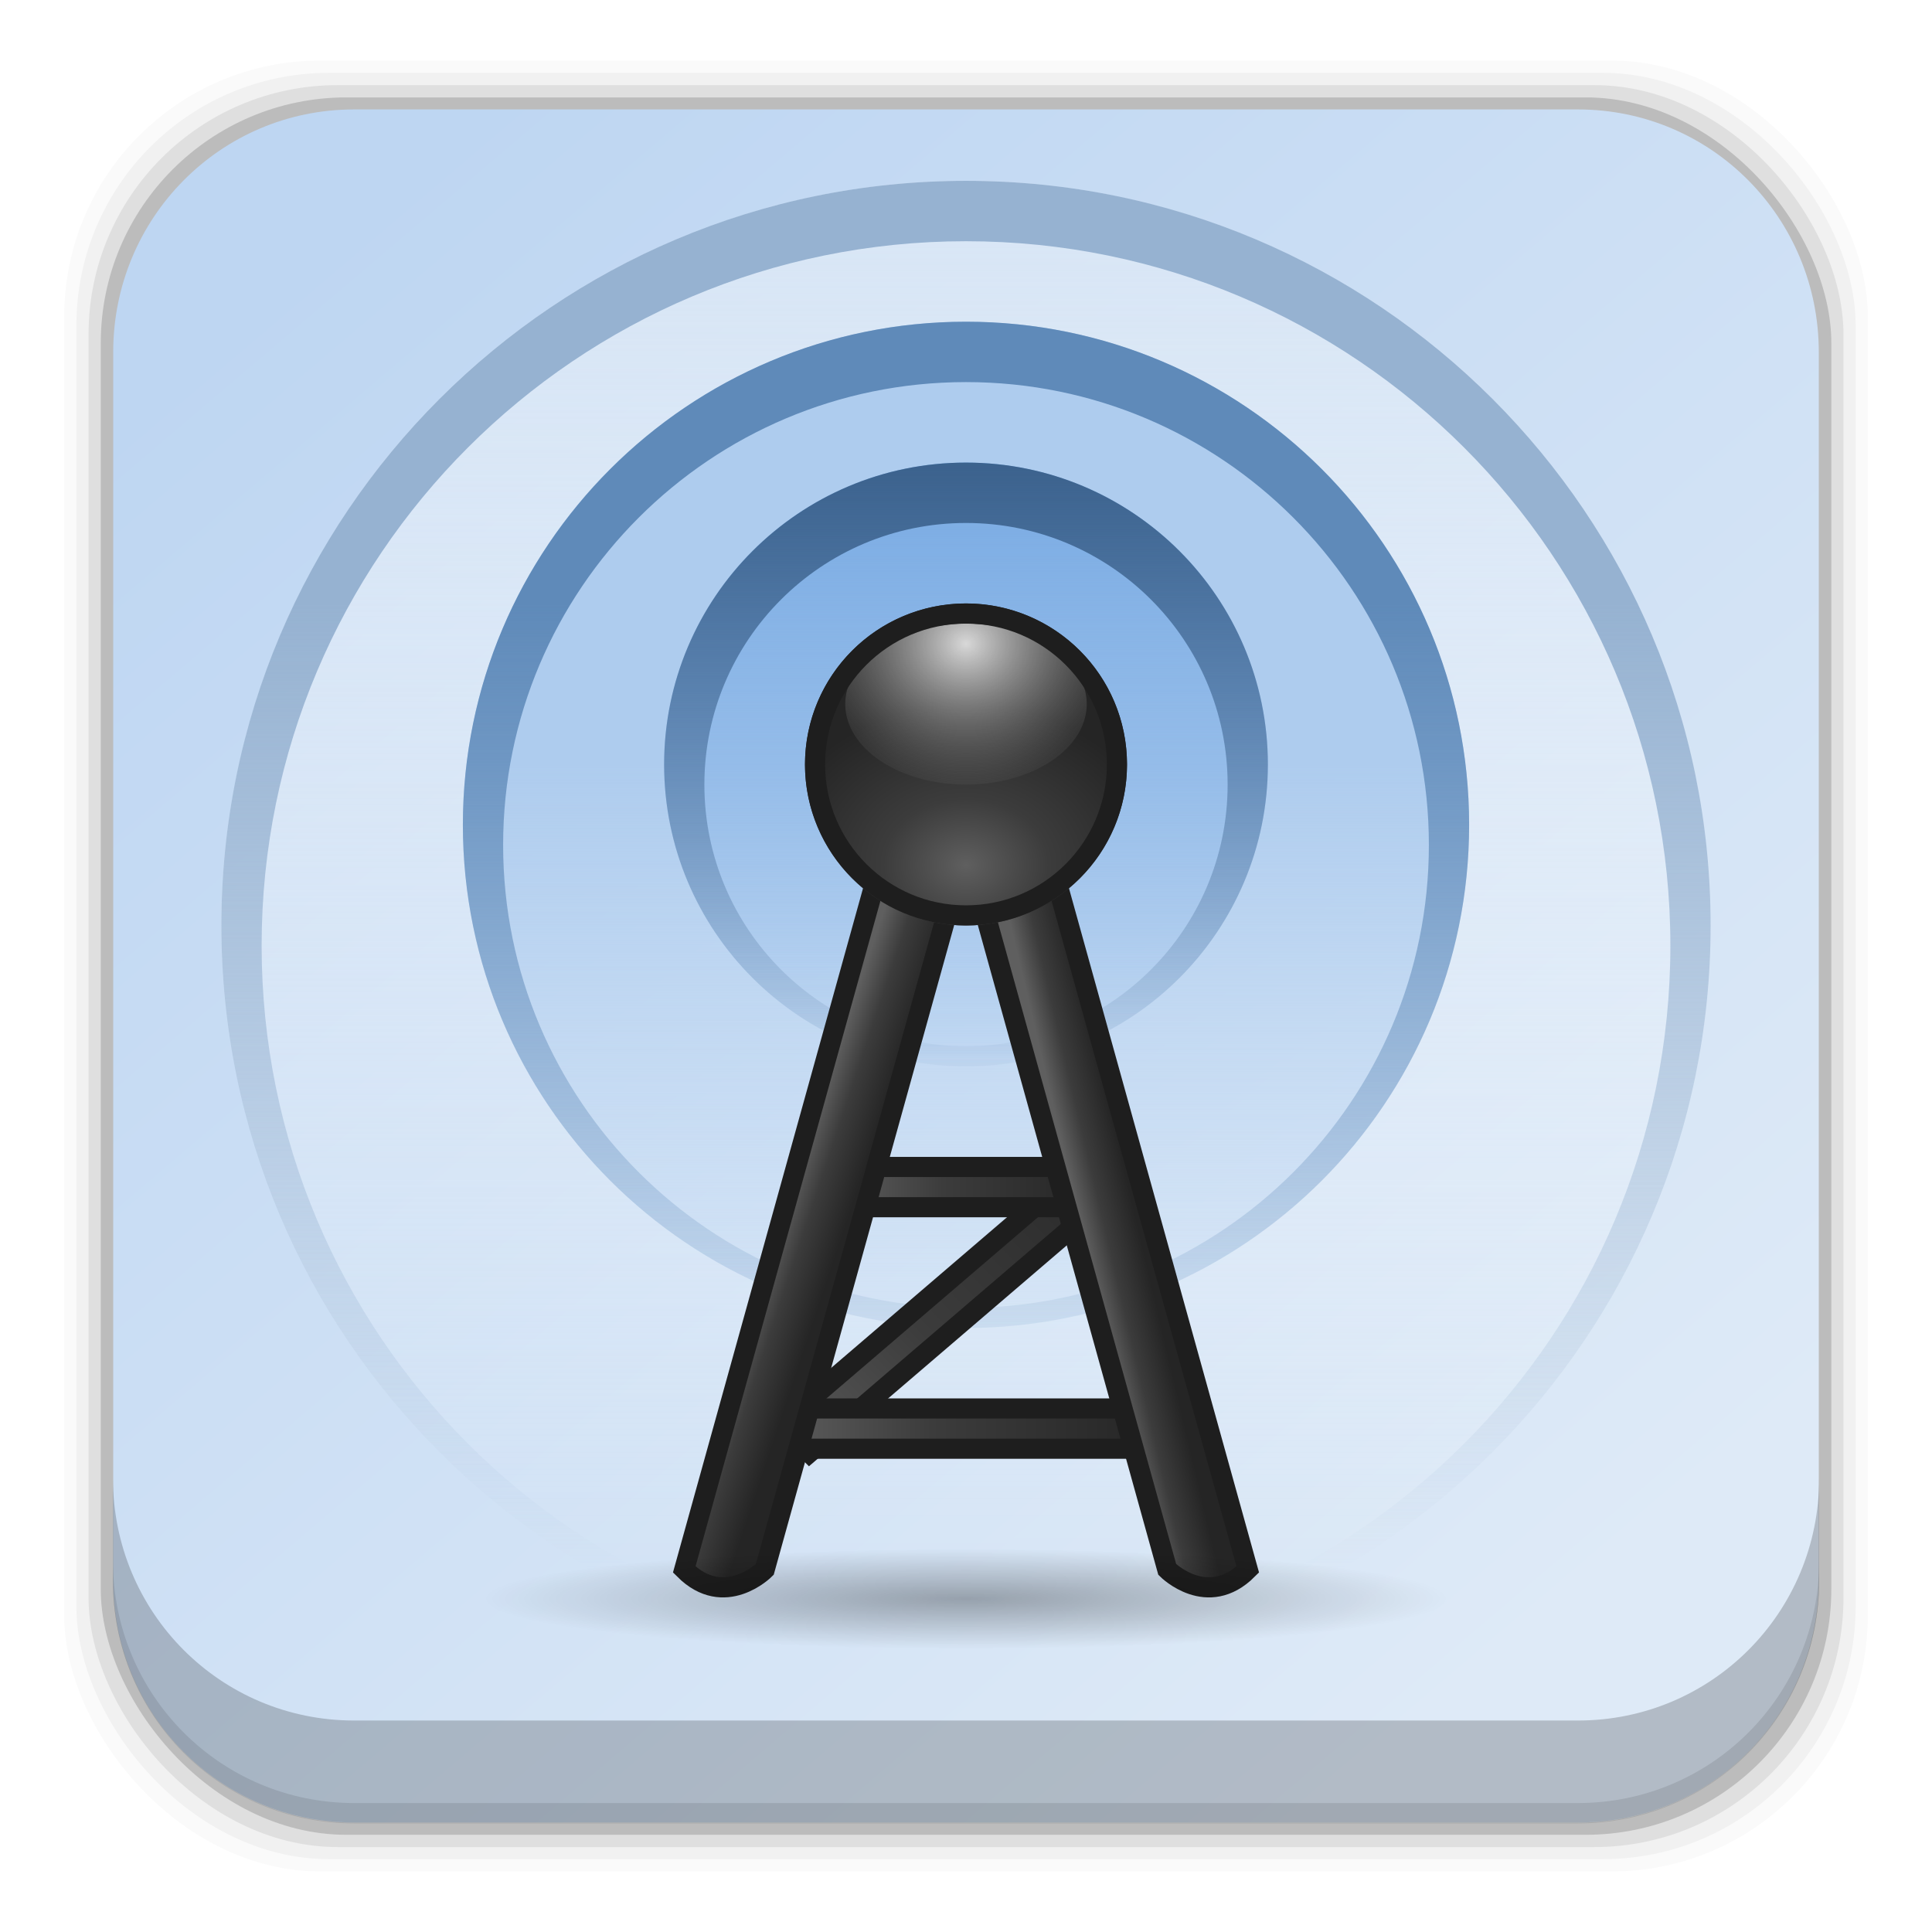 <?xml version="1.0" encoding="UTF-8" standalone="no"?>
<svg
   xmlns:dc="http://purl.org/dc/elements/1.1/"
   xmlns:cc="http://creativecommons.org/ns#"
   xmlns:rdf="http://www.w3.org/1999/02/22-rdf-syntax-ns#"
   xmlns:svg="http://www.w3.org/2000/svg"
   xmlns="http://www.w3.org/2000/svg"
   xmlns:xlink="http://www.w3.org/1999/xlink"
   xmlns:sodipodi="http://sodipodi.sourceforge.net/DTD/sodipodi-0.dtd"
   xmlns:inkscape="http://www.inkscape.org/namespaces/inkscape"
   display="inline"
   height="96"
   width="96"
   id="svg2"
   version="1.1"
   inkscape:version="0.91 r13725"
   sodipodi:docname="network-wireless.svg">
  <sodipodi:namedview
     pagecolor="#ffffff"
     bordercolor="#666666"
     borderopacity="1"
     objecttolerance="10"
     gridtolerance="10"
     guidetolerance="10"
     inkscape:pageopacity="0"
     inkscape:pageshadow="2"
     inkscape:window-width="640"
     inkscape:window-height="480"
     id="namedview126"
     showgrid="false"
     inkscape:zoom="1.7383042"
     inkscape:cx="-6.1814929"
     inkscape:cy="24.157869"
     inkscape:current-layer="svg2" />
  <defs
     id="defs4">
    <linearGradient
       id="linearGradient3741">
      <stop
         stop-color="#5f5f5f"
         stop-opacity="1"
         id="stop7" />
      <stop
         stop-color="#3c3c3c"
         stop-opacity="1"
         offset="0.411"
         id="stop9" />
      <stop
         stop-color="#252525"
         stop-opacity="1"
         offset="1"
         id="stop11" />
    </linearGradient>
    <linearGradient
       id="linearGradient3737">
      <stop
         stop-color="#ffffff"
         stop-opacity="1"
         id="stop14" />
      <stop
         stop-color="#ffffff"
         stop-opacity="0"
         offset="1"
         id="stop16" />
    </linearGradient>
    <linearGradient
       x2="0"
       xlink:href="#linearGradient3737"
       y1="6"
       y2="63.893"
       gradientUnits="userSpaceOnUse"
       id="linearGradient3188"
       gradientTransform="translate(-144.814,-5.695)" />
    <radialGradient
       cy="90.17"
       r="42"
       xlink:href="#linearGradient3737"
       gradientUnits="userSpaceOnUse"
       id="radialGradient3619"
       cx="48"
       gradientTransform="matrix(1.157,0,0,0.996,-152.365,-5.498)" />
    <linearGradient
       x2="0"
       y1="90"
       y2="5.988"
       gradientUnits="userSpaceOnUse"
       id="linearGradient3617">
      <stop
         stop-color="#bed6f2"
         stop-opacity="1"
         id="stop21" />
      <stop
         stop-color="#deeaf7"
         stop-opacity="1"
         offset="1"
         id="stop23" />
    </linearGradient>
    <linearGradient
       x2="0"
       y1="92.54"
       y2="7.02"
       gradientUnits="userSpaceOnUse"
       id="ButtonShadow-0"
       gradientTransform="matrix(1.006 0 0 0.994 100 0)">
      <stop
         stop-color="#000000"
         stop-opacity="1"
         id="stop26" />
      <stop
         stop-color="#000000"
         stop-opacity="0.588"
         offset="1"
         id="stop28" />
    </linearGradient>
    <linearGradient
       x2="0"
       xlink:href="#ButtonShadow-0"
       y1="6.132"
       y2="90.24"
       gradientUnits="userSpaceOnUse"
       id="linearGradient3780"
       gradientTransform="matrix(1.024,0,0,-1.012,-145.957,92.375)" />
    <linearGradient
       x2="0"
       xlink:href="#ButtonShadow-0"
       y1="6.132"
       y2="90.24"
       gradientUnits="userSpaceOnUse"
       id="linearGradient3721"
       gradientTransform="translate(-144.814,-91.305)" />
    <linearGradient
       x2="0"
       y1="25"
       y2="56"
       gradientUnits="userSpaceOnUse"
       id="linearGradient3674"
       gradientTransform="translate(-174.814,-5.695)">
      <stop
         stop-color="#3c628d"
         stop-opacity="1"
         id="stop33" />
      <stop
         stop-color="#3c628d"
         stop-opacity="0"
         offset="1"
         id="stop35" />
    </linearGradient>
    <linearGradient
       x2="0"
       y1="25"
       y2="56"
       gradientUnits="userSpaceOnUse"
       id="linearGradient3682"
       gradientTransform="translate(-144.814,-5.695)">
      <stop
         stop-color="#78aae3"
         stop-opacity="1"
         id="stop38" />
      <stop
         stop-color="#81b0e5"
         stop-opacity="0"
         offset="1"
         id="stop40" />
    </linearGradient>
    <linearGradient
       x2="0"
       y1="37"
       y2="69.06"
       gradientUnits="userSpaceOnUse"
       id="linearGradient3705"
       gradientTransform="translate(-144.814,-2.695)">
      <stop
         stop-color="#aeccee"
         stop-opacity="1"
         id="stop43" />
      <stop
         stop-color="#b7d2f0"
         stop-opacity="0"
         offset="1"
         id="stop45" />
    </linearGradient>
    <linearGradient
       x2="0"
       y1="31.991"
       y2="72.01"
       gradientUnits="userSpaceOnUse"
       id="linearGradient3713"
       gradientTransform="translate(-174.814,-5.695)">
      <stop
         stop-color="#5f8ab9"
         stop-opacity="1"
         id="stop48" />
      <stop
         stop-color="#608ab8"
         stop-opacity="0"
         offset="1"
         id="stop50" />
    </linearGradient>
    <linearGradient
       x2="0"
       y1="13.405"
       y2="75.68"
       gradientUnits="userSpaceOnUse"
       id="linearGradient3728"
       gradientTransform="matrix(1.156,0,0,1.156,-152.314,-13.195)">
      <stop
         stop-color="#d7e5f5"
         stop-opacity="1"
         id="stop53" />
      <stop
         stop-color="#ffffff"
         stop-opacity="0"
         offset="1"
         id="stop55" />
    </linearGradient>
    <linearGradient
       x2="0"
       y1="32"
       y2="80"
       gradientUnits="userSpaceOnUse"
       id="linearGradient3736"
       gradientTransform="translate(-204.814,-5.695)">
      <stop
         stop-color="#96b2d1"
         stop-opacity="1"
         id="stop58" />
      <stop
         stop-color="#97b2d0"
         stop-opacity="0"
         offset="1"
         id="stop60" />
    </linearGradient>
    <radialGradient
       cy="45"
       r="8"
       xlink:href="#linearGradient3741"
       gradientUnits="userSpaceOnUse"
       id="radialGradient3747"
       cx="48"
       gradientTransform="matrix(1.25,0,0,1,-12,0)" />
    <radialGradient
       cy="40"
       r="8"
       gradientUnits="userSpaceOnUse"
       id="radialGradient3761"
       cx="42"
       gradientTransform="matrix(2,0,0,1.5,-42,-20)">
      <stop
         stop-color="#d8d8d8"
         stop-opacity="1"
         id="stop64" />
      <stop
         stop-color="#6a6a6a"
         stop-opacity="0"
         offset="1"
         id="stop66" />
    </radialGradient>
    <radialGradient
       cy="83"
       r="8"
       gradientUnits="userSpaceOnUse"
       id="radialGradient3889"
       cx="48"
       gradientTransform="matrix(3,0,0,0.312,-240.814,49.868)">
      <stop
         stop-color="#000000"
         stop-opacity="1"
         id="stop69" />
      <stop
         stop-color="#000000"
         stop-opacity="0"
         offset="1"
         id="stop71" />
    </radialGradient>
    <linearGradient
       x1="38"
       x2="41"
       xlink:href="#linearGradient3741"
       y1="59"
       y2="60"
       gradientUnits="userSpaceOnUse"
       id="linearGradient3894"
       gradientTransform="translate(-142.814,-5.695)" />
    <linearGradient
       x1="40.549"
       x2="37.891"
       xlink:href="#linearGradient3741"
       y1="61.726"
       y2="61.1"
       gradientUnits="userSpaceOnUse"
       id="linearGradient3898"
       gradientTransform="matrix(-1,0,0,1,-50.814,-5.695)" />
    <linearGradient
       x1="41.5"
       x2="54.5"
       xlink:href="#linearGradient3741"
       gradientUnits="userSpaceOnUse"
       id="linearGradient3908"
       gradientTransform="translate(-144.814,-4.695)" />
    <linearGradient
       x1="41.5"
       x2="54.5"
       xlink:href="#linearGradient3741"
       gradientUnits="userSpaceOnUse"
       id="linearGradient3912"
       gradientTransform="matrix(1.5,0,0,1,-168.814,7.305)" />
    <linearGradient
       x1="41.5"
       x2="54.5"
       xlink:href="#linearGradient3741"
       gradientUnits="userSpaceOnUse"
       id="linearGradient3916"
       gradientTransform="matrix(1.414,-1.414,0.707,0.707,-208.124,85.765)" />
    <rect
       x="6"
       rx="6"
       y="6"
       fill="url(#linearGradient3617)"
       fill-opacity="1"
       stroke="none"
       fill-rule="nonzero"
       height="84"
       id="SVGCleanerId_0"
       width="84" />
    <path
       d="m 56,40 a 8,8 0 1 1 -16,0 8,8 0 1 1 16,0 z"
       stroke-width="0.3"
       color="#000000"
       fill-opacity="1"
       stroke="none"
       fill-rule="nonzero"
       id="SVGCleanerId_1"
       visibility="visible" />
    <linearGradient
       id="linearGradient3188-1"
       gradientUnits="userSpaceOnUse"
       y2="63.893"
       y1="6"
       xlink:href="#linearGradient3737"
       x2="0" />
    <filter
       width="1.384"
       id="filter3794"
       color-interpolation-filters="sRGB"
       height="1.384"
       y="-0.192"
       x="-0.192">
      <feGaussianBlur
         id="feGaussianBlur13"
         stdDeviation="5.28" />
    </filter>
    <linearGradient
       id="linearGradient3613"
       gradientUnits="userSpaceOnUse"
       y2="138.66"
       y1="20.221"
       xlink:href="#linearGradient3737"
       x2="0" />
    <radialGradient
       gradientTransform="matrix(1.157 0 0 0.996 -7.551 0.197)"
       cx="48"
       id="radialGradient3619-7"
       gradientUnits="userSpaceOnUse"
       xlink:href="#linearGradient3737"
       r="42"
       cy="90.17" />
    <clipPath
       id="clipPath3613">
      <use
         id="use18"
         xlink:href="#SVGCleanerId_0-1" />
    </clipPath>
    <linearGradient
       id="linearGradient3617-4"
       gradientUnits="userSpaceOnUse"
       y2="5.988"
       y1="90"
       x2="0">
      <stop
         id="stop21-8"
         stop-opacity="1"
         stop-color="#a5aaaf" />
      <stop
         id="stop23-3"
         offset="1"
         stop-opacity="1"
         stop-color="#d4d7d9" />
    </linearGradient>
    <linearGradient
       gradientTransform="matrix(1.006 0 0 0.994 100 0)"
       id="ButtonShadow-0-7"
       gradientUnits="userSpaceOnUse"
       y2="7.02"
       y1="92.54"
       x2="0">
      <stop
         id="stop26-1"
         stop-opacity="1"
         stop-color="#000000" />
      <stop
         id="stop28-8"
         offset="1"
         stop-opacity="0.588"
         stop-color="#000000" />
    </linearGradient>
    <linearGradient
       gradientTransform="matrix(1.024 0 0 1.012 -1.143 -98.07)"
       id="linearGradient3780-2"
       gradientUnits="userSpaceOnUse"
       y2="90.24"
       y1="6.132"
       xlink:href="#ButtonShadow-0-7"
       x2="0" />
    <linearGradient
       gradientTransform="matrix(1 0 0 1 0 -97)"
       id="linearGradient3721-0"
       gradientUnits="userSpaceOnUse"
       y2="90.24"
       y1="6.132"
       xlink:href="#ButtonShadow-0-7"
       x2="0" />
    <linearGradient
       gradientTransform="matrix(0 1 -1 0 97 1)"
       id="linearGradient4111"
       gradientUnits="userSpaceOnUse"
       xlink:href="#linearGradient4086"
       x2="72"
       x1="-41" />
    <linearGradient
       id="linearGradient4086">
      <stop
         id="stop34"
         stop-opacity="1"
         stop-color="#bebebe" />
      <stop
         id="stop36"
         offset="1"
         stop-opacity="1"
         stop-color="#ebebeb" />
    </linearGradient>
    <radialGradient
       cx="48"
       id="radialGradient3847-1"
       gradientUnits="userSpaceOnUse"
       r="16"
       cy="44">
      <stop
         id="stop39"
         stop-opacity="1"
         stop-color="#ffffff" />
      <stop
         id="stop41"
         offset="0.5"
         stop-opacity="0.336"
         stop-color="#ffffff" />
      <stop
         id="stop43-2"
         offset="1"
         stop-opacity="0.168"
         stop-color="#000000" />
    </radialGradient>
    <linearGradient
       gradientTransform="matrix(0 -1 1 0 0 97)"
       id="linearGradient3857-9"
       gradientUnits="userSpaceOnUse"
       x2="120"
       x1="15">
      <stop
         id="stop46"
         stop-opacity="1"
         stop-color="#000000" />
      <stop
         id="stop48-9"
         offset="1"
         stop-opacity="0"
         stop-color="#000000" />
    </linearGradient>
    <linearGradient
       gradientTransform="matrix(0 -1 1 0 -1 97)"
       id="linearGradient4223"
       gradientUnits="userSpaceOnUse"
       xlink:href="#linearGradient4086"
       x2="80"
       x1="16" />
    <rect
       width="84"
       id="SVGCleanerId_0-1"
       height="84"
       y="6"
       rx="6"
       x="6" />
    <linearGradient
       gradientTransform="translate(0.007,0.011)"
       gradientUnits="userSpaceOnUse"
       y2="78.497"
       x2="79.792"
       y1="8.531"
       x1="20.262"
       id="linearGradient5009"
       xlink:href="#linearGradient3617"
       inkscape:collect="always" />
    <linearGradient
       id="linearGradient3617-2"
       gradientUnits="userSpaceOnUse"
       y2="5.988"
       y1="90"
       x2="0">
      <stop
         id="stop6241"
         stop-opacity="1"
         stop-color="#d22785" />
      <stop
         id="stop6243"
         offset="1"
         stop-opacity="1"
         stop-color="#f658b0" />
    </linearGradient>
    <linearGradient
       gradientTransform="matrix(0,-1,1,0,-119.373,69.339)"
       id="linearGradient4223-7"
       gradientUnits="userSpaceOnUse"
       xlink:href="#linearGradient4086"
       x2="80"
       x1="16" />
    <linearGradient
       gradientTransform="matrix(0,-1,1,0,-118.373,69.339)"
       id="linearGradient3857-3"
       gradientUnits="userSpaceOnUse"
       x2="120"
       x1="15">
      <stop
         id="stop6266"
         stop-opacity="1"
         stop-color="#000000" />
      <stop
         id="stop6268"
         offset="1"
         stop-opacity="0"
         stop-color="#000000" />
    </linearGradient>
    <radialGradient
       gradientTransform="translate(-118.373,-26.661)"
       cx="48"
       id="radialGradient3847-4"
       gradientUnits="userSpaceOnUse"
       r="16"
       cy="44">
      <stop
         id="stop6259"
         stop-opacity="1"
         stop-color="#ffffff" />
      <stop
         id="stop6261"
         offset="0.5"
         stop-opacity="0.336"
         stop-color="#ffffff" />
      <stop
         id="stop6263"
         offset="1"
         stop-opacity="0.168"
         stop-color="#000000" />
    </radialGradient>
    <linearGradient
       gradientTransform="matrix(0,1,-1,0,-21.373,-26.661)"
       id="linearGradient4111-6"
       gradientUnits="userSpaceOnUse"
       xlink:href="#linearGradient4086"
       x2="72"
       x1="-41" />
  </defs>
  <rect
     style="fill-opacity:0.02"
     rx="12.724"
     height="89.98"
     width="89.62"
     y="3.01"
     x="3.19"
     id="rect4864" />
  <rect
     style="fill-opacity:0.039"
     rx="12.552"
     height="88.76"
     width="88.41"
     y="3.62"
     x="3.796"
     id="rect4866" />
  <rect
     style="fill-opacity:0.078"
     rx="12.38"
     height="87.55"
     width="87.2"
     y="4.23"
     x="4.401"
     id="rect4868" />
  <rect
     style="fill-opacity:0.157"
     rx="12.208"
     height="86.33"
     width="85.991"
     y="4.84"
     x="5.007"
     id="rect4870" />
  <path
     style="fill:url(#linearGradient5009);fill-opacity:1"
     inkscape:connector-curvature="0"
     d="m 17.594,5.438 c -6.642,0 -11.969,5.395 -11.969,12.063 l 2e-4,61.031 c 0,6.668 5.327,12.031 11.969,12.031 l 60.812,0 c 6.642,0 11.969,-5.363 11.969,-12.031 l 0,-61.031 c 0,-6.668 -5.327,-12.063 -11.969,-12.063 l -60.812,2e-4 z"
     id="path4872" />
  <path
     style="opacity:0.2;fill:black;fill-opacity:1"
     inkscape:connector-curvature="0"
     d="m 5.613,73.46 0,5.066 c 0,6.668 5.343,12.032 11.985,12.032 l 60.809,0 c 6.642,0 11.985,-5.364 11.985,-12.032 l 0,-5.066 c 0,6.668 -5.343,12.032 -11.985,12.032 l -60.809,0 c -6.642,0 -11.985,-5.364 -11.985,-12.032 z"
     id="path4874" />
  <path
     style="fill-opacity:0.098;fill:black"
     inkscape:connector-curvature="0"
     d="m 5.613,77.56 0,1.013 c 0,6.668 5.343,12.032 11.985,12.032 l 60.809,0 c 6.642,0 11.985,-5.364 11.985,-12.032 l 0,-1.013 c 0,6.668 -5.343,12.032 -11.985,12.032 l -60.809,0 c -6.642,0 -11.985,-5.364 -11.985,-12.032 z"
     id="path4876" />
  <g
     id="g4437"
     transform="translate(144.814,3.681)">
    <path
       inkscape:connector-curvature="0"
       style="color:black;visibility:visible;fill:url(#linearGradient3728);fill-opacity:1;fill-rule:nonzero;stroke:none;stroke-width:0.3"
       id="path96"
       visibility="visible"
       d="m -59.814,42.305 a 37,37 0 0 1 -74,0 37,37 0 1 1 74,0 z" />
    <path
       style="color:black;visibility:visible;fill:url(#linearGradient3736);fill-opacity:1;fill-rule:nonzero;stroke:none;stroke-width:0.3"
       id="path98"
       inkscape:connector-curvature="0"
       visibility="visible"
       d="m -96.814,5.305 c -20.435,0 -37,16.565 -37,37 0,20.435 16.565,37 37,37 20.435,0 37,-16.565 37,-37 0,-20.435 -16.565,-37 -37,-37 z m 0,3 c 19.33,0 35,15.67 35,35 0,19.33 -15.67,35 -35,35 -19.33,0 -35,-15.67 -35,-35 0,-19.33 15.67,-35 35,-35 z" />
    <path
       inkscape:connector-curvature="0"
       style="color:black;visibility:visible;fill:url(#linearGradient3705);fill-opacity:1;fill-rule:nonzero;stroke:none;stroke-width:0.3"
       id="path100"
       visibility="visible"
       d="m -71.814,37.305 a 25,25 0 0 1 -50,0 25,25 0 1 1 50,0 z" />
    <path
       style="color:black;visibility:visible;fill:url(#linearGradient3713);fill-opacity:1;fill-rule:nonzero;stroke:none;stroke-width:0.3"
       id="path102"
       inkscape:connector-curvature="0"
       visibility="visible"
       d="m -96.814,12.305 c -13.807,0 -25,11.193 -25,25 0,13.807 11.193,25 25,25 13.807,0 25,-11.193 25,-25 0,-13.807 -11.193,-25 -25,-25 z m 0,3 c 12.703,0 23,10.297 23,23 0,12.703 -10.297,23 -23,23 -12.703,0 -23,-10.297 -23,-23 0,-12.703 10.297,-23 23,-23 z" />
    <path
       inkscape:connector-curvature="0"
       style="color:black;visibility:visible;fill:url(#linearGradient3682);fill-opacity:1;fill-rule:nonzero;stroke:none;stroke-width:0.3"
       id="path104"
       visibility="visible"
       d="m -81.814,34.305 a 15,15 0 0 1 -30,0 15,15 0 1 1 30,0 z" />
    <path
       style="color:black;visibility:visible;fill:url(#linearGradient3674);fill-opacity:1;fill-rule:nonzero;stroke:none;stroke-width:0.3"
       id="path106"
       inkscape:connector-curvature="0"
       visibility="visible"
       d="m -96.814,19.305 c -8.284,0 -15,6.716 -15,15 0,8.284 6.716,15 15,15 8.284,0 15,-6.716 15,-15 0,-8.284 -6.716,-15 -15,-15 z m 0,3 c 7.18,0 13,5.82 13,13 0,7.18 -5.82,13 -13,13 -7.18,0 -13,-5.82 -13,-13 0,-7.18 5.82,-13 13,-13 z" />
    <path
       style="fill:url(#linearGradient3916);fill-opacity:1;stroke:#1e1e1e;stroke-width:1;stroke-linecap:butt;stroke-linejoin:miter;stroke-opacity:1"
       id="path108"
       inkscape:connector-curvature="0"
       d="m -106.006,67.083 13.971,-11.971 1.414,1.414 -13.971,11.971 z" />
    <path
       style="fill:url(#linearGradient3912);fill-opacity:1;stroke:#1e1e1e;stroke-width:1;stroke-linecap:butt;stroke-linejoin:miter;stroke-opacity:1"
       id="path110"
       inkscape:connector-curvature="0"
       d="m -105.814,66.305 18,0 0,2 -18,0 z" />
    <path
       style="fill:url(#linearGradient3908);fill-opacity:1;stroke:#1e1e1e;stroke-width:1;stroke-linecap:butt;stroke-linejoin:miter;stroke-opacity:1"
       id="path112"
       inkscape:connector-curvature="0"
       d="m -102.814,54.305 12,0 0,2 -12,0 z" />
    <path
       style="fill:url(#linearGradient3898);fill-opacity:1;stroke:#1e1e1e;stroke-opacity:1"
       id="path114"
       inkscape:connector-curvature="0"
       d="m -86.814,74.305 -10,-36 4,0 10,36 c -2,2 -4,0 -4,0 z" />
    <path
       style="fill:url(#linearGradient3894);fill-opacity:1;stroke:#1e1e1e;stroke-opacity:1"
       id="path116"
       inkscape:connector-curvature="0"
       d="m -106.814,74.305 10,-36 -4,0 -10,36 c 2,2 4,0 4,0 z" />
    <use
       height="100%"
       width="100%"
       y="0"
       x="0"
       transform="translate(-144.814,-5.695)"
       style="fill:url(#radialGradient3747)"
       id="use118"
       xlink:href="#SVGCleanerId_1" />
    <use
       height="100%"
       width="100%"
       y="0"
       x="0"
       style="fill:url(#radialGradient3761)"
       id="use120"
       transform="matrix(0,0.5,-0.75,0,-66.814,7.305)"
       xlink:href="#SVGCleanerId_1" />
    <path
       style="color:black;visibility:visible;fill:#1e1e1e;fill-opacity:1;fill-rule:nonzero;stroke:none;stroke-width:0.3"
       id="path122"
       inkscape:connector-curvature="0"
       visibility="visible"
       d="m -96.814,26.305 c -4.418,0 -8,3.582 -8,8 0,4.418 3.582,8 8,8 4.418,0 8,-3.582 8,-8 0,-4.418 -3.582,-8 -8,-8 z m 0,1 c 3.866,0 7,3.134 7,7 0,3.866 -3.134,7 -7,7 -3.866,0 -7,-3.134 -7,-7 0,-3.866 3.134,-7 7,-7 z" />
    <path
       inkscape:connector-curvature="0"
       style="color:black;visibility:visible;opacity:0.3;fill:url(#radialGradient3889);fill-opacity:1;fill-rule:nonzero;stroke:none;stroke-width:0.3"
       id="path124"
       visibility="visible"
       d="m -72.814,75.805 a 24,2.5 0 0 1 -48,0 24,2.5 0 1 1 48,0 z" />
  </g>
</svg>

